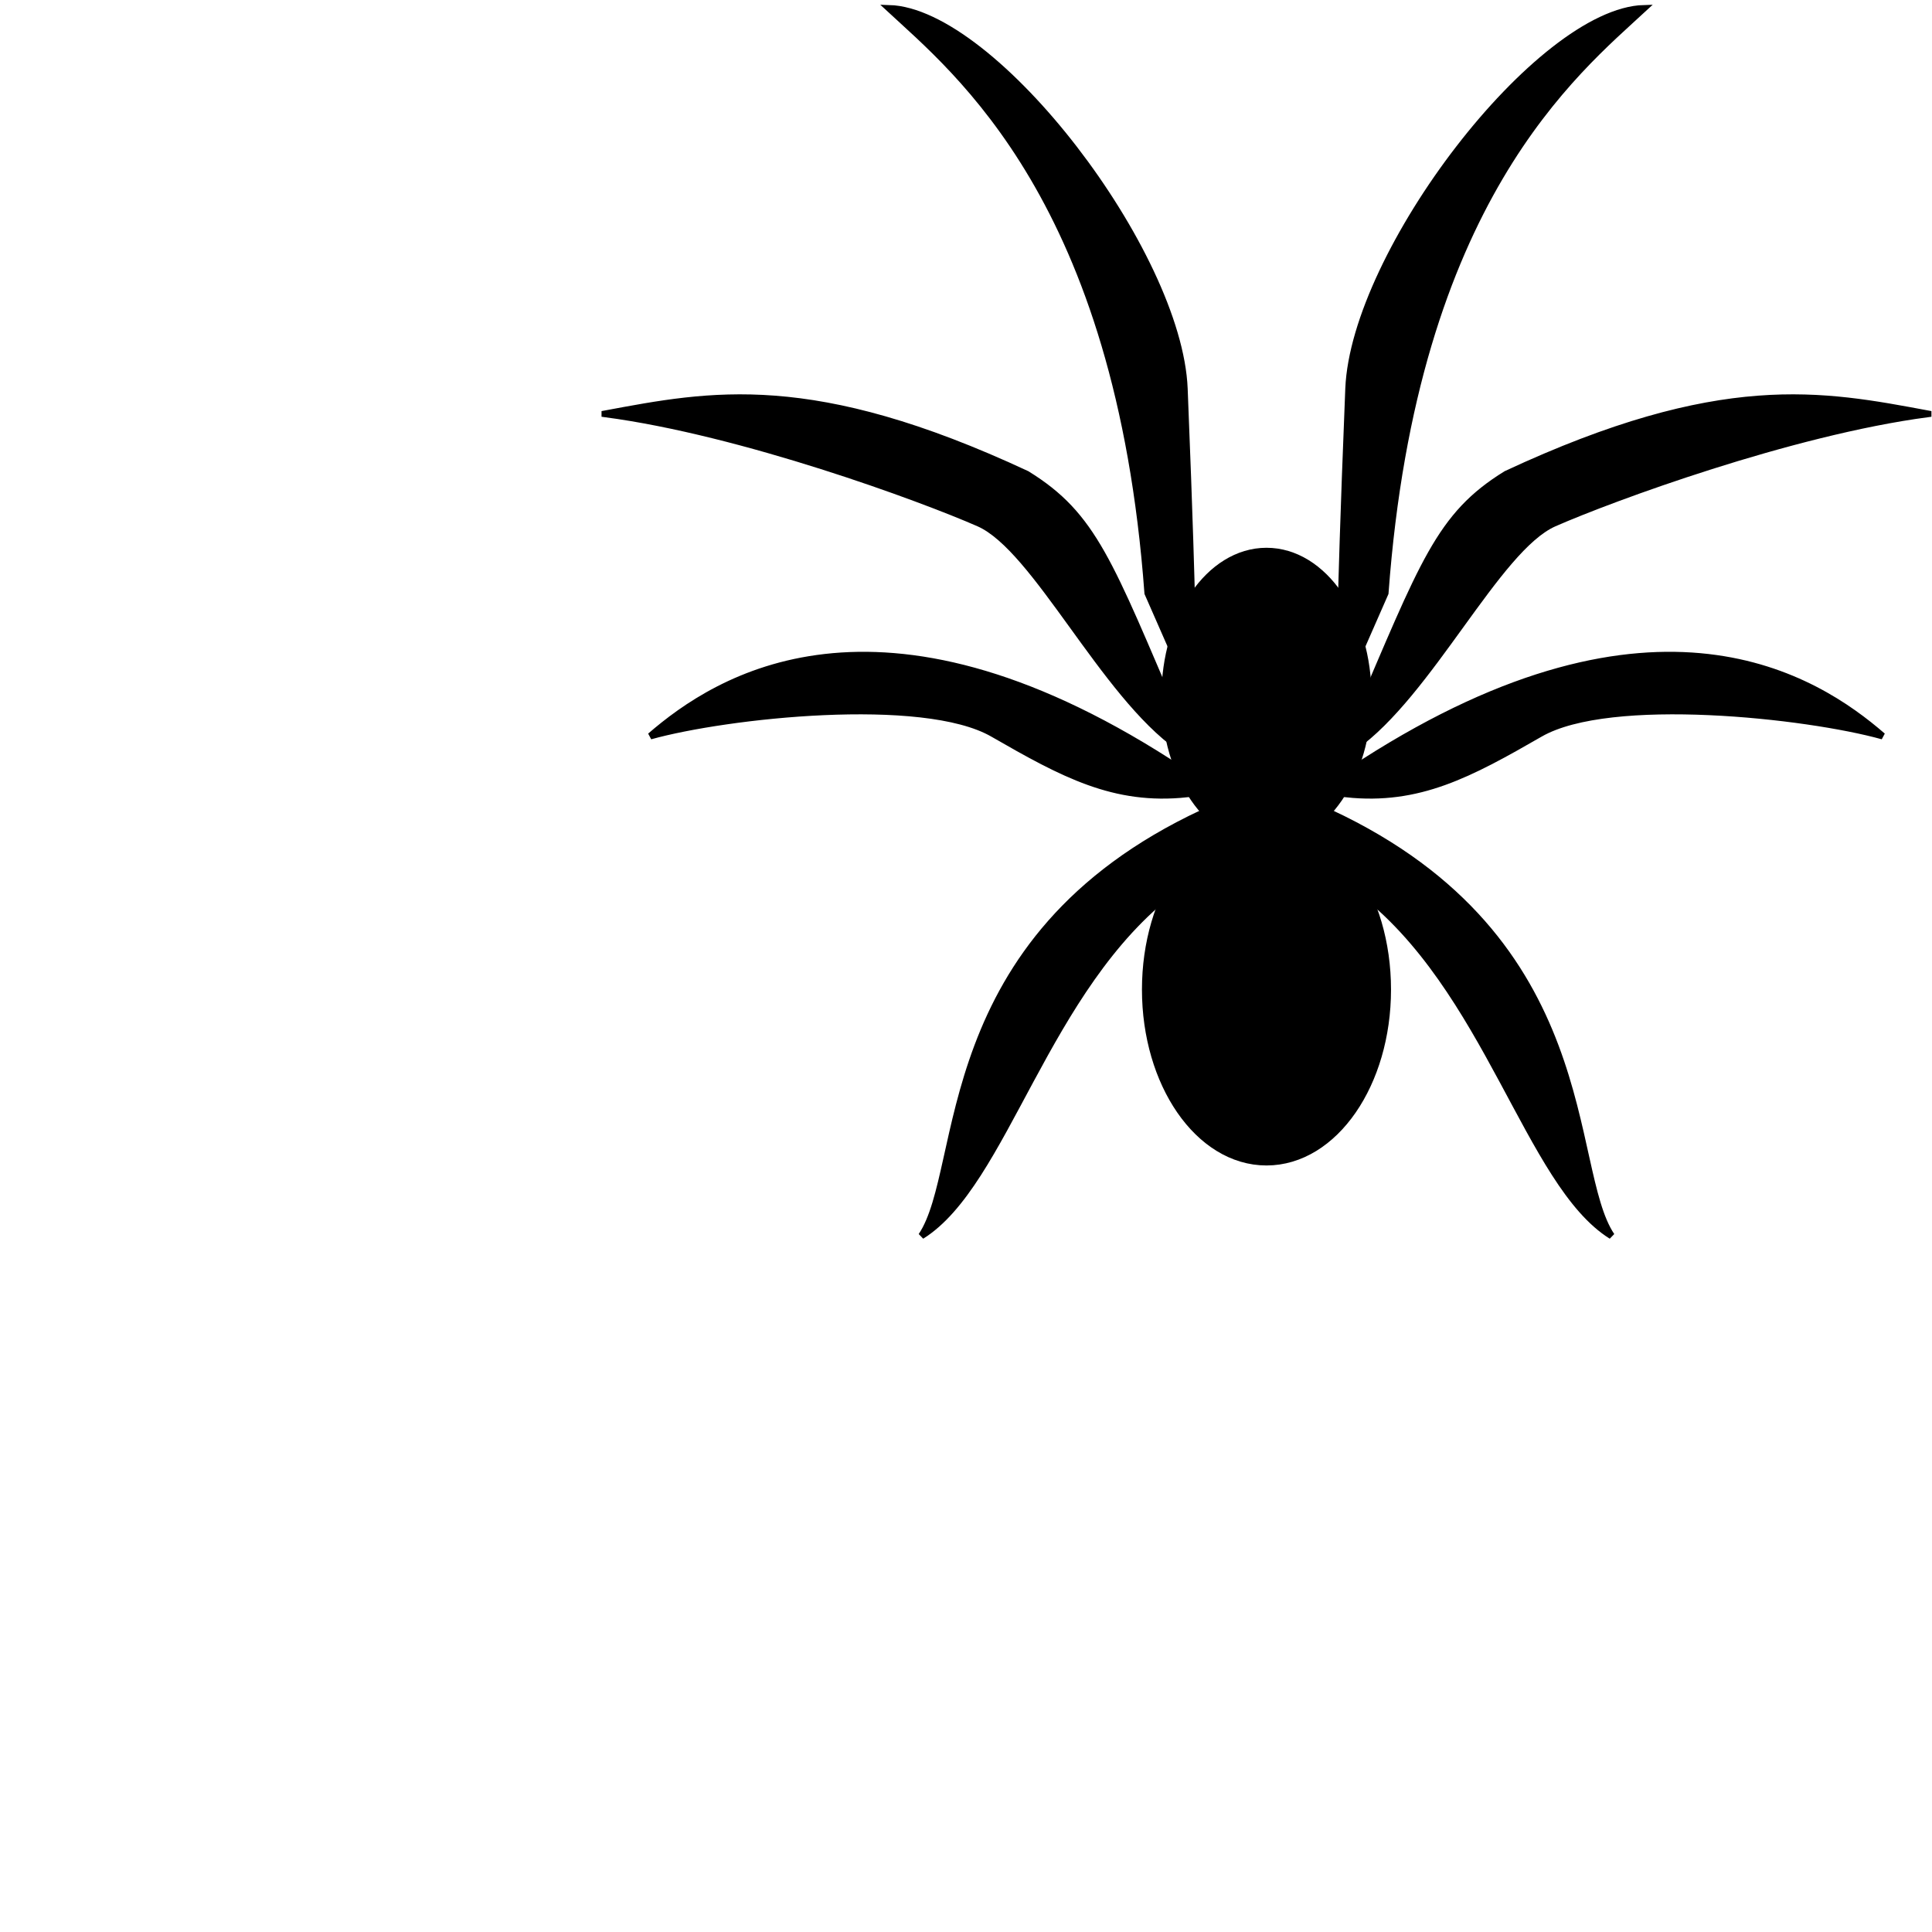 <?xml version="1.0" encoding="UTF-8" standalone="no"?>
<!-- Created with Inkscape (http://www.inkscape.org/) -->

<svg
   xmlns:dc="http://purl.org/dc/elements/1.1/"
   xmlns:cc="http://creativecommons.org/ns#"
   xmlns:rdf="http://www.w3.org/1999/02/22-rdf-syntax-ns#"
   xmlns:svg="http://www.w3.org/2000/svg"
   xmlns="http://www.w3.org/2000/svg"
   xmlns:sodipodi="http://sodipodi.sourceforge.net/DTD/sodipodi-0.dtd"
   xmlns:inkscape="http://www.inkscape.org/namespaces/inkscape"
   width="292"
   height="292"
   id="svg2"
   version="1.1"
   inkscape:version="0.48.4 r9939"
   sodipodi:docname="spiderProject.svg"
   inkscape:export-filename="/home/jheulot/git/spider/icons/spiderProject.png"
   inkscape:export-xdpi="4.9299998"
   inkscape:export-ydpi="4.9299998">
  <defs
     id="defs4" />
  <sodipodi:namedview
     id="base"
     pagecolor="#ffffff"
     bordercolor="#666666"
     borderopacity="1.0"
     inkscape:pageopacity="0.0"
     inkscape:pageshadow="2"
     inkscape:zoom="1.979899"
     inkscape:cx="177.40899"
     inkscape:cy="118.46902"
     inkscape:document-units="px"
     inkscape:current-layer="layer1"
     showgrid="false"
     fit-margin-top="7.23"
     fit-margin-left="0"
     fit-margin-right="0"
     fit-margin-bottom="7.23"
     inkscape:window-width="1680"
     inkscape:window-height="974"
     inkscape:window-x="0"
     inkscape:window-y="24"
     inkscape:window-maximized="1" />
  <g
     inkscape:label="Layer 1"
     inkscape:groupmode="layer"
     id="layer1"
     transform="translate(-192.714,-97.735)">
    <g
       id="g3104"
       transform="translate(-111.943,-98.194)">
      <g
         id="g3088">
        <path
           style="fill:#000000;stroke:#000000;stroke-width:1px;stroke-linecap:butt;stroke-linejoin:miter;stroke-opacity:1"
           d="m 396.071,258.477 c 16.022,-2.979 31.258,-6.051 63.769,9.109 10.134,6.251 12.488,13.29 22.829,37.432 l 0.188,3.86 c -11.483,-8.068 -21.632,-30.076 -30.272,-33.868 -8.639,-3.793 -35.743,-13.788 -56.514,-16.532 z"
           id="path3000"
           inkscape:connector-curvature="0"
           sodipodi:nodetypes="cccczc" />
        <path
           style="fill:#000000;stroke:#000000;stroke-width:1px;stroke-linecap:butt;stroke-linejoin:miter;stroke-opacity:1"
           d="m 596.071,258.477 c -16.022,-2.979 -31.258,-6.051 -63.769,9.109 -10.134,6.251 -12.488,13.29 -22.829,37.432 l -0.188,3.86 c 11.483,-8.068 21.632,-30.076 30.272,-33.868 8.639,-3.793 35.743,-13.788 56.514,-16.532 z"
           id="path3000-3"
           inkscape:connector-curvature="0"
           sodipodi:nodetypes="cccczc" />
      </g>
      <g
         transform="translate(0.268,0)"
         id="g3084">
        <path
           style="fill:#000000;stroke:#000000;stroke-width:1px;stroke-linecap:butt;stroke-linejoin:miter;stroke-opacity:1"
           d="m 481.071,292.898 -3.214,-7.321 c -4.365,-59.408 -28.838,-78.881 -39.107,-88.393 15.933,0.458 43.808,36.923 44.643,57.5 0.834,20.577 1.071,30.536 1.071,30.536 z"
           id="path3020"
           inkscape:connector-curvature="0"
           sodipodi:nodetypes="ccczcc" />
        <path
           style="fill:#000000;stroke:#000000;stroke-width:1px;stroke-linecap:butt;stroke-linejoin:miter;stroke-opacity:1"
           d="m 510.536,292.898 3.214,-7.321 c 4.365,-59.408 28.838,-78.881 39.107,-88.393 -15.933,0.458 -43.808,36.923 -44.643,57.5 -0.834,20.577 -1.071,30.536 -1.071,30.536 z"
           id="path3020-9"
           inkscape:connector-curvature="0"
           sodipodi:nodetypes="ccczcc" />
      </g>
      <g
         transform="translate(0.089,0)"
         id="g3092">
        <path
           style="fill:#000000;stroke:#000000;stroke-width:1px;stroke-linecap:butt;stroke-linejoin:miter;stroke-opacity:1"
           d="m 481.25,311.112 c -44.175,-28.293 -68.327,-12.649 -78.393,-3.929 11.455,-3.197 41.184,-6.458 51.786,-0.357 10.602,6.101 18.31,10.279 29.286,9.107 0,0 -1.13,-3.83 -2.679,-4.821 z"
           id="path3040"
           inkscape:connector-curvature="0"
           sodipodi:nodetypes="sczcs" />
        <path
           style="fill:#000000;stroke:#000000;stroke-width:1px;stroke-linecap:butt;stroke-linejoin:miter;stroke-opacity:1"
           d="m 510.714,311.112 c 44.175,-28.293 68.327,-12.649 78.393,-3.929 -11.455,-3.197 -41.184,-6.458 -51.786,-0.357 -10.602,6.101 -18.31,10.279 -29.286,9.107 0,0 1.13,-3.83 2.679,-4.821 z"
           id="path3040-2"
           inkscape:connector-curvature="0"
           sodipodi:nodetypes="sczcs" />
      </g>
      <g
         transform="translate(0.268,0)"
         id="g3100">
        <path
           sodipodi:type="arc"
           style="fill:#000000;fill-opacity:1;stroke:#000000;stroke-width:3;stroke-linecap:butt;stroke-linejoin:miter;stroke-miterlimit:4;stroke-opacity:1;stroke-dasharray:none;stroke-dashoffset:0"
           id="path3060"
           sodipodi:cx="495.80356"
           sodipodi:cy="301.20148"
           sodipodi:rx="14.375"
           sodipodi:ry="20.982143"
           d="m 510.179,301.201 c 0,11.588 -6.436,20.982 -14.375,20.982 -7.939,0 -14.375,-9.394 -14.375,-20.982 0,-11.588 6.436,-20.982 14.375,-20.982 7.939,0 14.375,9.394 14.375,20.982 z" />
        <path
           sodipodi:type="arc"
           style="fill:#000000;fill-opacity:1;stroke:#000000;stroke-width:3;stroke-linecap:butt;stroke-linejoin:miter;stroke-miterlimit:4;stroke-opacity:1;stroke-dasharray:none;stroke-dashoffset:0"
           id="path3062"
           sodipodi:cx="494.82144"
           sodipodi:cy="344.77289"
           sodipodi:rx="17.321428"
           sodipodi:ry="25.089285"
           d="m 512.143,344.773 c 0,13.856 -7.755,25.089 -17.321,25.089 -9.566,0 -17.321,-11.233 -17.321,-25.089 0,-13.856 7.755,-25.089 17.321,-25.089 9.566,0 17.321,11.233 17.321,25.089 z"
           transform="translate(0.982,0.714)" />
      </g>
      <g
         transform="translate(-0.361,0)"
         id="g3096">
        <path
           style="fill:#000000;stroke:#000000;stroke-width:1px;stroke-linecap:butt;stroke-linejoin:miter;stroke-opacity:1"
           d="m 486.786,318.791 c -40.998,19.149 -35.543,53.608 -42.5,63.929 12.688,-7.928 18.612,-37.511 38.214,-52.321 l 9.301,-7.607 z"
           id="path3064"
           inkscape:connector-curvature="0"
           sodipodi:nodetypes="ccccc" />
        <path
           style="fill:#000000;stroke:#000000;stroke-width:1px;stroke-linecap:butt;stroke-linejoin:miter;stroke-opacity:1"
           d="m 506.079,318.791 c 40.998,19.149 35.543,53.608 42.5,63.929 -12.688,-7.928 -18.612,-37.511 -38.214,-52.321 l -9.301,-7.607 z"
           id="path3064-5"
           inkscape:connector-curvature="0"
           sodipodi:nodetypes="ccccc" />
      </g>
    </g>
  </g>
</svg>
